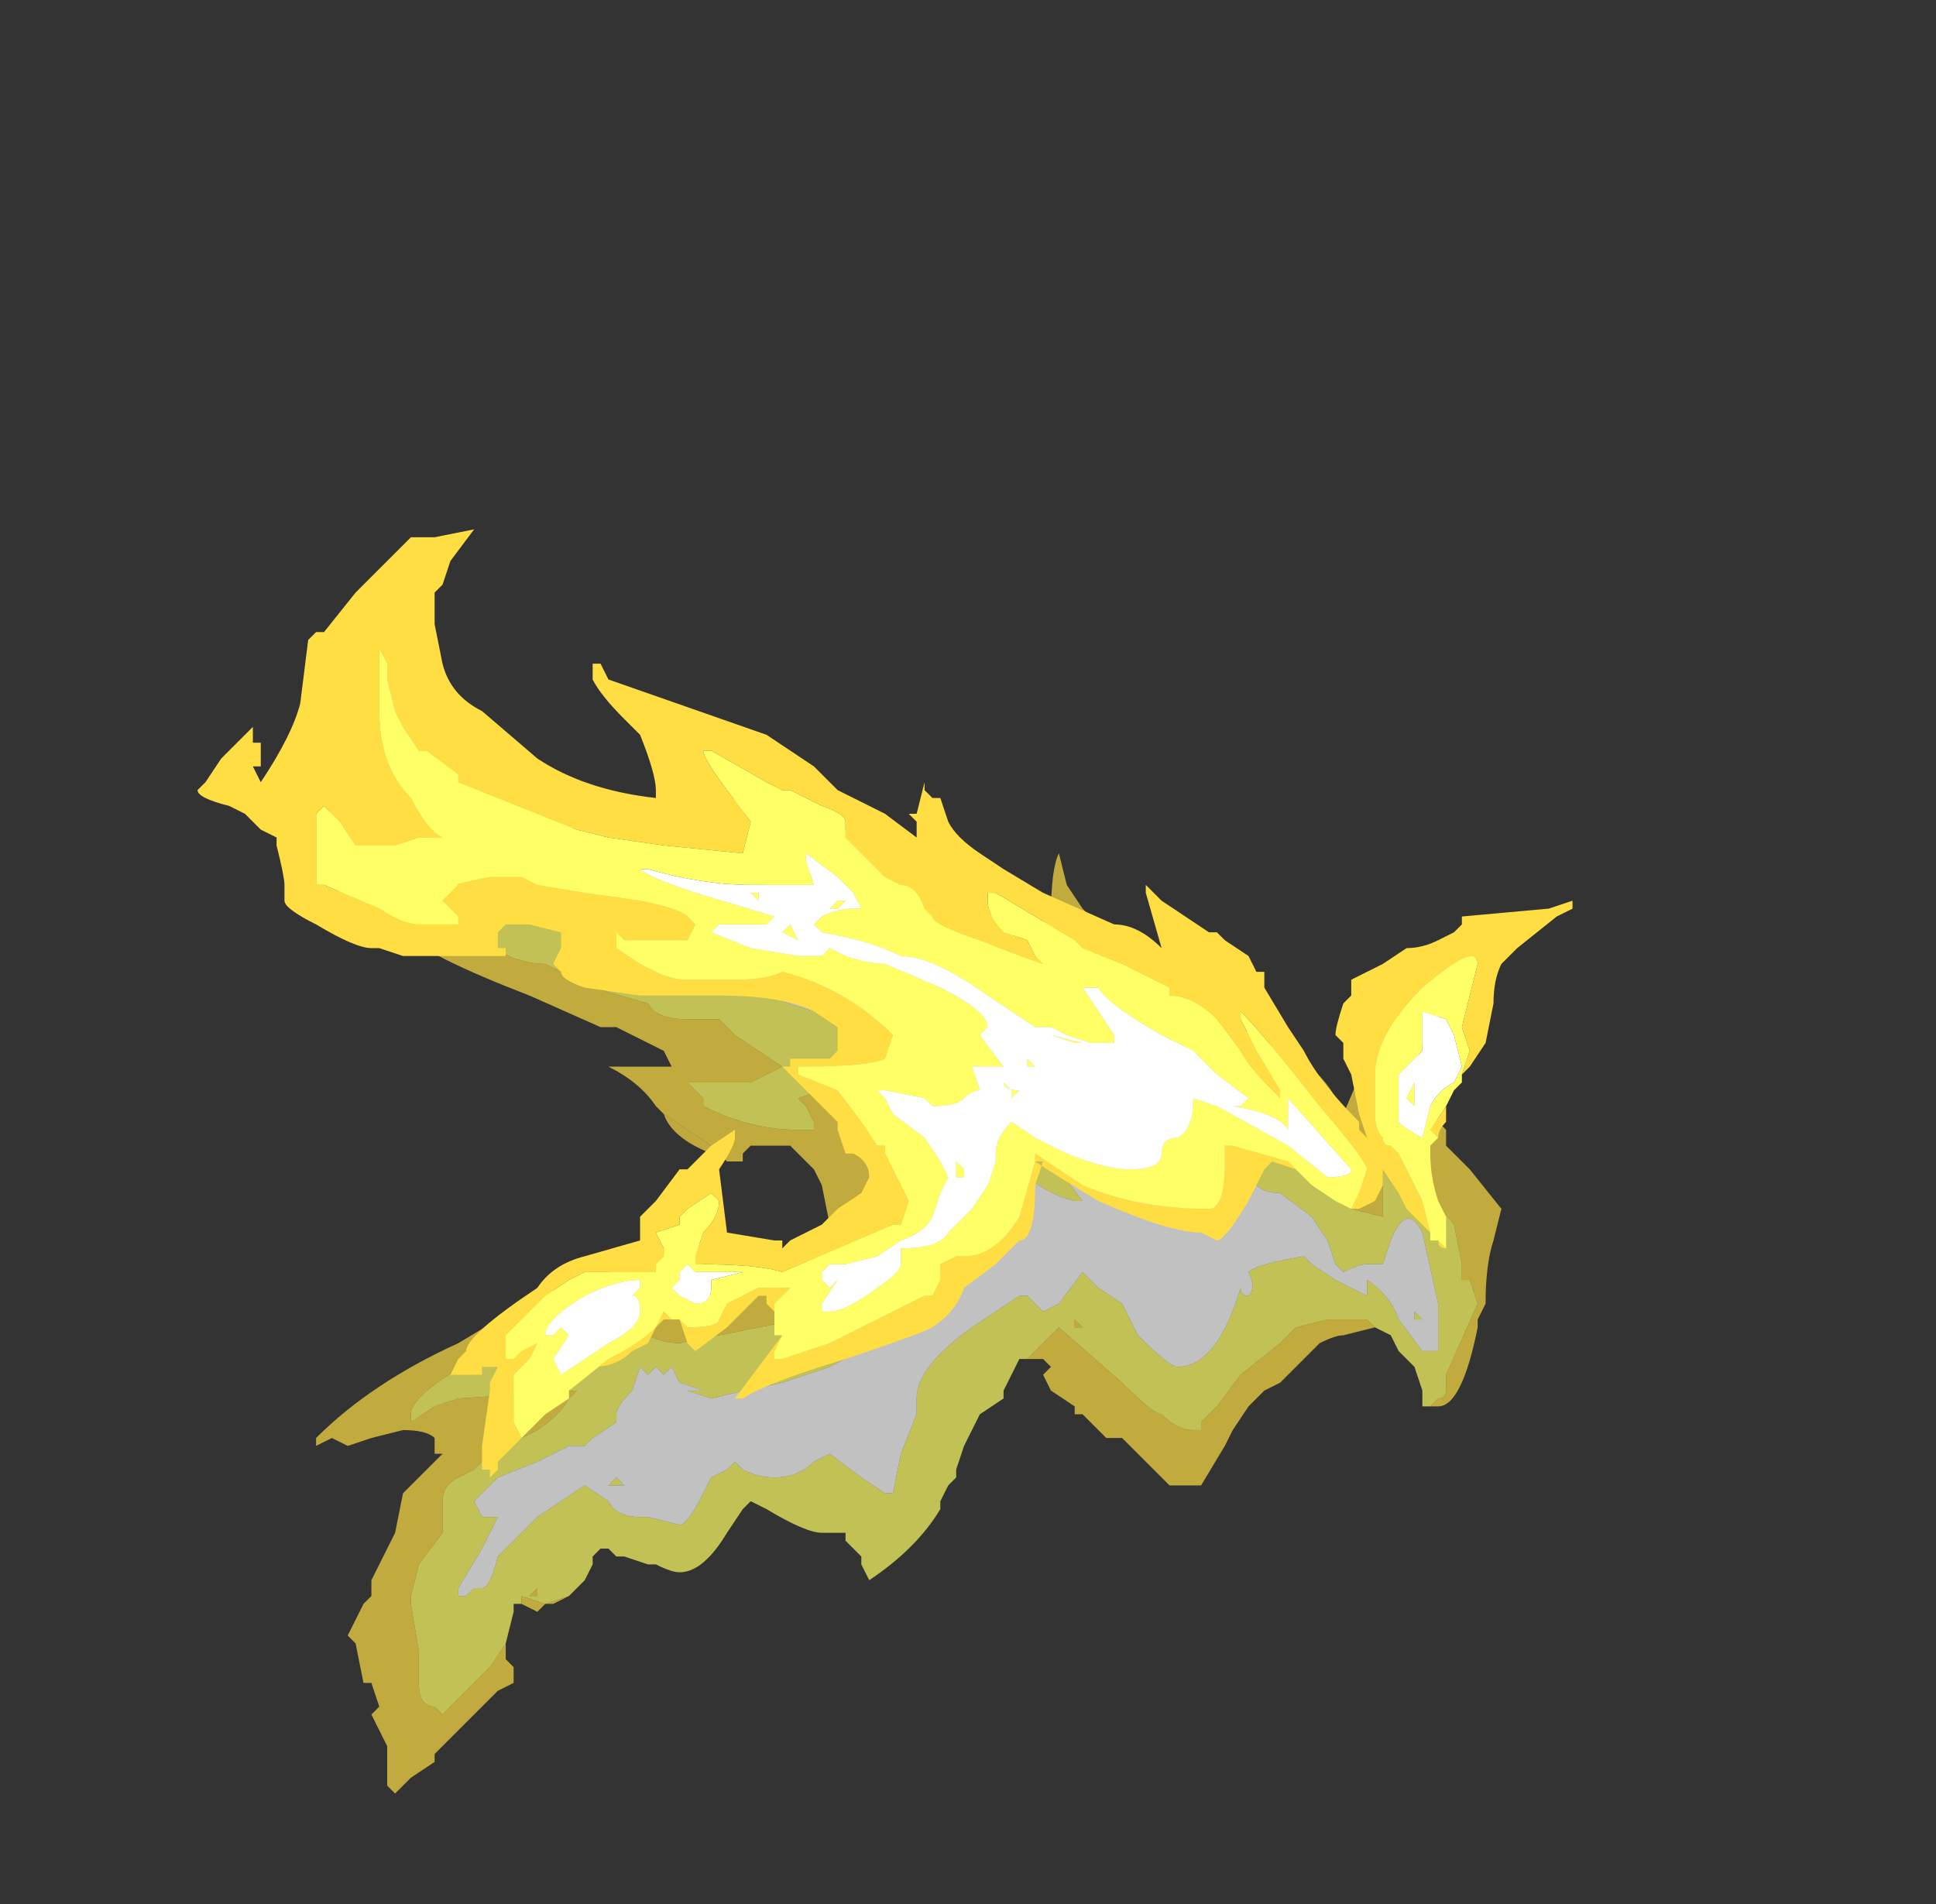 <?xml version="1.0" encoding="UTF-8" standalone="no"?>
<svg xmlns:ffdec="https://www.free-decompiler.com/flash" xmlns:xlink="http://www.w3.org/1999/xlink" ffdec:objectType="frame" height="84.35px" width="85.75px" xmlns="http://www.w3.org/2000/svg">
  <rect width="100%" height="100%" fill="#333333" stroke="none"/>
  <g transform="matrix(1.0, 0.0, 0.0, 1.0, 36.75, 56.4)">
    <use ffdec:characterId="376" height="7.6" transform="matrix(7.0, 0.0, 0.0, 7.0, -22.75, -30.15)" width="7.5" xlink:href="#shape0"/>
    <use ffdec:characterId="377" height="6.0" transform="matrix(7.0, 0.0, 0.0, 7.0, -28.0, -32.95)" width="8.7" xlink:href="#shape1"/>
  </g>
  <defs>
    <g id="shape0" transform="matrix(1.0, 0.0, 0.0, 1.0, 3.2, 8.15)">
      <path d="M-0.7 -4.65 L-0.7 -4.6 Q-0.95 -4.7 -1.0 -4.85 L-0.7 -4.65 M0.55 -4.85 L0.55 -4.8 0.5 -4.85 0.55 -4.85 M-1.85 -1.8 L-1.8 -1.85 -1.8 -1.8 -1.85 -1.8" fill="#ffdb44" fill-opacity="0.698" fill-rule="evenodd" stroke="none"/>
      <path d="M-1.0 -4.85 L-1.05 -4.9 Q-1.15 -5.05 -1.35 -5.15 L-0.95 -5.15 -1.0 -5.25 -1.3 -5.4 -1.4 -5.4 -1.85 -5.6 Q-2.5 -5.85 -2.65 -6.0 L-2.8 -6.1 -2.85 -6.1 -3.05 -6.25 -3.15 -6.4 -3.1 -6.9 -3.15 -7.0 -3.15 -7.2 -3.1 -7.1 -3.05 -7.1 -3.05 -7.05 -3.0 -6.9 -2.9 -6.75 -2.9 -6.7 -2.85 -6.65 -2.9 -6.95 -2.95 -7.15 -3.0 -7.4 -3.0 -7.9 -2.9 -8.15 -2.85 -8.15 -2.75 -7.9 -2.75 -7.85 -2.7 -7.85 -2.6 -7.65 -2.6 -7.6 -2.45 -7.45 -2.3 -7.25 -1.95 -6.95 -1.8 -6.85 Q-1.2 -6.3 -0.7 -6.3 L-0.35 -6.3 -0.35 -6.4 -0.3 -6.4 -0.4 -6.7 -0.65 -6.85 -0.6 -6.85 Q-0.1 -6.75 0.15 -6.65 L0.2 -6.65 0.5 -6.55 0.65 -6.45 0.7 -6.4 0.7 -6.35 0.75 -6.35 Q0.95 -6.15 1.1 -6.1 L1.2 -6.0 1.3 -5.85 1.4 -5.85 1.4 -5.8 1.45 -6.0 1.4 -6.0 1.4 -6.1 1.45 -6.1 Q1.45 -6.4 1.5 -6.5 L1.55 -6.3 1.65 -6.15 1.75 -6.05 1.85 -5.9 1.85 -5.85 1.9 -5.8 2.05 -5.8 2.25 -5.7 2.55 -5.45 3.0 -5.2 Q3.2 -5.1 3.3 -4.85 L3.45 -5.2 3.45 -5.5 3.5 -5.5 3.7 -5.65 3.8 -5.7 3.85 -5.75 4.15 -5.9 4.15 -5.85 3.95 -5.5 3.95 -5.55 4.0 -5.65 3.95 -5.7 3.9 -5.7 3.65 -5.45 3.65 -5.5 3.6 -5.5 3.6 -5.25 Q3.6 -5.15 3.65 -5.1 L3.7 -5.15 Q3.7 -5.25 3.8 -5.45 L3.85 -5.45 3.75 -5.15 3.8 -5.1 3.8 -4.95 3.85 -4.9 3.9 -4.8 3.95 -4.75 3.95 -4.65 4.1 -4.5 4.3 -4.25 4.25 -4.05 Q4.2 -3.9 4.2 -3.65 L4.15 -3.55 4.15 -3.5 Q4.05 -3.0 3.9 -3.0 L3.85 -3.0 3.9 -3.05 Q3.95 -3.05 3.95 -3.1 L3.95 -3.2 4.15 -3.65 4.1 -3.8 4.05 -3.8 4.05 -3.9 4.0 -4.15 3.75 -4.45 3.7 -4.6 3.7 -4.65 3.65 -4.65 3.6 -4.7 Q3.55 -4.65 3.55 -4.5 L3.55 -4.2 3.35 -4.25 3.05 -4.75 Q3.05 -4.9 2.9 -5.0 2.75 -5.15 2.4 -5.25 2.15 -5.3 2.0 -5.45 L1.75 -5.7 1.75 -5.65 1.8 -5.55 1.9 -5.4 Q1.8 -5.45 1.5 -5.55 L1.5 -5.5 1.55 -5.5 Q1.3 -5.55 1.2 -5.65 L0.8 -5.95 0.45 -6.3 Q0.25 -6.5 0.0 -6.55 L0.2 -6.25 0.3 -6.0 0.3 -5.95 -0.2 -6.0 -0.35 -6.0 -0.5 -5.95 -0.7 -6.05 -1.1 -6.15 Q-1.45 -6.25 -2.1 -6.55 -2.35 -6.75 -2.45 -7.0 L-2.5 -7.0 -2.5 -6.65 Q-2.35 -6.3 -2.05 -6.1 L-2.0 -6.05 Q-2.55 -6.2 -2.6 -6.4 L-2.65 -6.4 -2.65 -6.35 -2.75 -6.5 -2.75 -6.4 -2.5 -6.1 -2.15 -5.95 Q-1.95 -5.8 -1.75 -5.8 L-1.45 -5.65 -1.1 -5.55 Q-1.05 -5.45 -0.85 -5.45 L-0.65 -5.45 -0.55 -5.35 -0.25 -5.15 -0.45 -5.05 -0.85 -5.05 -0.75 -4.95 -0.75 -4.9 Q-0.45 -4.75 -0.15 -4.75 L-0.05 -4.75 -0.05 -4.8 -0.1 -4.9 -0.15 -4.95 0.0 -5.0 Q0.15 -4.95 0.3 -4.8 L0.45 -4.65 0.5 -4.65 0.65 -4.5 0.65 -4.2 Q0.65 -4.0 0.45 -3.9 L-0.15 -3.55 -0.9 -3.4 Q-1.0 -3.4 -1.1 -3.45 L-1.15 -3.55 -1.1 -3.55 -1.05 -3.6 -1.0 -3.7 -1.05 -3.75 Q-1.35 -3.7 -2.0 -3.4 -2.6 -3.1 -2.6 -2.95 L-2.6 -2.9 -2.45 -3.0 -2.3 -3.05 -1.55 -3.1 -1.6 -3.05 Q-1.65 -2.95 -1.8 -2.85 L-2.1 -2.7 -2.2 -2.6 -2.3 -2.55 Q-2.4 -2.5 -2.4 -2.4 L-2.4 -2.2 -2.55 -2.0 -2.6 -1.8 -2.6 -1.75 -2.55 -1.45 -2.55 -1.25 Q-2.55 -1.1 -2.45 -1.1 L-2.4 -1.05 -2.1 -1.35 -2.0 -1.5 -2.0 -1.4 -1.95 -1.35 -1.95 -1.25 -2.05 -1.2 -2.45 -0.8 -2.45 -0.75 -2.6 -0.65 -2.7 -0.55 -2.75 -0.6 -2.75 -0.85 -2.85 -1.05 -2.8 -1.1 -2.85 -1.25 -2.9 -1.25 -2.95 -1.5 -3.0 -1.55 -2.9 -1.75 -2.85 -1.8 -2.85 -1.9 -2.7 -2.2 -2.65 -2.45 -2.4 -2.7 -2.45 -2.7 -2.45 -2.8 Q-2.5 -2.85 -2.65 -2.85 L-2.85 -2.8 -3.0 -2.75 -3.1 -2.8 -3.2 -2.75 -3.2 -2.8 Q-2.85 -3.15 -2.3 -3.4 L-1.8 -3.7 -0.9 -4.0 -0.85 -4.0 Q-0.75 -4.05 -0.65 -4.05 L-0.7 -3.95 -0.9 -3.75 Q-0.9 -3.7 -0.7 -3.7 L-0.65 -3.7 Q-0.6 -3.7 -0.55 -3.7 -0.45 -3.7 -0.25 -3.85 0.0 -3.95 0.0 -4.0 L0.05 -4.05 0.05 -4.15 0.0 -4.4 -0.05 -4.5 -0.2 -4.65 -0.45 -4.65 -0.5 -4.6 -0.5 -4.55 -0.6 -4.55 -0.7 -4.65 -1.0 -4.85 M3.8 -3.05 L3.8 -3.1 3.8 -3.05 M3.5 -3.5 L3.3 -3.45 Q3.25 -3.45 3.15 -3.4 L2.9 -3.15 2.8 -3.1 2.7 -3.0 2.6 -2.85 2.55 -2.75 2.4 -2.5 2.2 -2.5 1.9 -2.8 1.8 -2.8 1.65 -2.95 1.6 -2.95 1.6 -3.0 1.45 -3.1 1.4 -3.2 1.45 -3.25 1.4 -3.3 1.3 -3.3 1.5 -3.5 1.9 -3.15 Q2.1 -2.95 2.15 -2.95 2.25 -2.85 2.35 -2.85 L2.4 -2.85 2.4 -2.9 2.5 -3.0 2.65 -3.2 2.9 -3.4 3.0 -3.5 3.2 -3.55 3.45 -3.55 3.5 -3.5 M-1.6 -1.8 L-1.7 -1.75 -1.75 -1.75 -1.8 -1.7 -1.9 -1.75 -1.9 -1.8 -1.75 -1.75 -1.6 -1.8 M0.9 -6.0 L0.9 -6.0 M3.4 -4.95 L3.4 -4.95 M1.6 -3.5 L1.6 -3.55 1.65 -3.5 1.6 -3.5 M2.25 -3.15 L2.25 -3.15 M-0.25 -6.3 L-0.25 -6.3 M-0.4 -5.35 L-0.4 -5.35 M-2.25 -6.1 L-2.25 -6.1 M-3.05 -6.35 L-3.05 -6.35 M-2.45 -1.8 L-2.45 -1.8" fill="#ffde44" fill-opacity="0.698" fill-rule="evenodd" stroke="none"/>
      <path d="M3.95 -5.5 L3.9 -5.5 3.9 -5.45 3.85 -5.45 3.8 -5.45 Q3.7 -5.25 3.7 -5.15 L3.65 -5.1 Q3.6 -5.15 3.6 -5.25 L3.6 -5.5 3.65 -5.5 3.65 -5.45 3.9 -5.7 3.95 -5.7 4.0 -5.65 3.95 -5.55 3.95 -5.5 M3.85 -3.0 L3.8 -3.0 3.8 -3.05 3.8 -3.1 3.75 -3.25 3.65 -3.35 3.6 -3.45 3.5 -3.5 3.45 -3.55 3.2 -3.55 3.0 -3.5 2.9 -3.4 2.65 -3.2 2.5 -3.0 2.4 -2.9 2.4 -2.85 2.35 -2.85 Q2.25 -2.85 2.15 -2.95 2.1 -2.95 1.9 -3.15 L1.5 -3.5 1.3 -3.3 1.25 -3.3 1.15 -3.1 1.15 -3.05 1.0 -2.95 0.9 -2.75 0.85 -2.6 0.85 -2.55 0.8 -2.5 0.75 -2.4 0.75 -2.35 Q0.6 -2.1 0.3 -1.9 L0.25 -2.0 0.25 -2.05 0.15 -2.15 0.15 -2.2 0.0 -2.2 Q-0.1 -2.2 -0.35 -2.35 L-0.45 -2.4 -0.5 -2.35 -0.6 -2.2 Q-0.75 -1.95 -0.9 -1.95 -0.95 -1.95 -1.05 -2.0 L-1.1 -2.0 -1.25 -2.05 -1.3 -2.05 -1.35 -2.1 -1.4 -2.1 -1.45 -2.05 -1.45 -2.0 -1.5 -1.9 -1.6 -1.8 -1.75 -1.75 -1.9 -1.8 -1.9 -1.75 -1.95 -1.75 -1.95 -1.7 -2.0 -1.5 -2.1 -1.35 -2.4 -1.05 -2.45 -1.1 Q-2.55 -1.1 -2.55 -1.25 L-2.55 -1.45 -2.6 -1.75 -2.6 -1.8 -2.55 -2.0 -2.4 -2.2 -2.4 -2.4 Q-2.4 -2.5 -2.3 -2.55 L-2.2 -2.6 -2.1 -2.7 -1.8 -2.85 Q-1.65 -2.95 -1.6 -3.05 L-1.55 -3.1 -2.3 -3.05 -2.45 -3.0 -2.6 -2.9 -2.6 -2.95 Q-2.6 -3.1 -2.0 -3.4 -1.35 -3.7 -1.05 -3.75 L-1.0 -3.7 -1.05 -3.6 -1.1 -3.55 -1.15 -3.55 -1.1 -3.45 Q-1.0 -3.4 -0.9 -3.4 L-0.15 -3.55 0.45 -3.9 Q0.65 -4.0 0.65 -4.2 L0.65 -4.5 0.5 -4.65 0.45 -4.65 0.3 -4.8 Q0.15 -4.95 0.0 -5.0 L-0.15 -4.95 -0.1 -4.9 -0.05 -4.8 -0.05 -4.75 -0.15 -4.75 Q-0.45 -4.75 -0.75 -4.9 L-0.75 -4.95 -0.85 -5.05 -0.45 -5.05 -0.25 -5.15 -0.55 -5.35 -0.65 -5.45 -0.85 -5.45 Q-1.05 -5.45 -1.1 -5.55 L-1.45 -5.65 -1.75 -5.8 Q-1.95 -5.8 -2.15 -5.95 L-2.5 -6.1 -2.75 -6.4 -2.75 -6.5 -2.65 -6.35 -2.65 -6.4 -2.6 -6.4 Q-2.55 -6.2 -2.0 -6.05 L-2.05 -6.1 Q-2.35 -6.3 -2.5 -6.65 L-2.5 -7.0 -2.45 -7.0 Q-2.35 -6.75 -2.1 -6.55 -1.45 -6.25 -1.1 -6.15 L-0.7 -6.05 -0.5 -5.95 -0.35 -6.0 -0.2 -6.0 0.3 -5.95 0.3 -6.0 0.2 -6.25 0.0 -6.55 Q0.25 -6.5 0.45 -6.3 L0.8 -5.95 1.2 -5.65 Q1.3 -5.55 1.55 -5.5 L1.5 -5.5 1.5 -5.55 Q1.8 -5.45 1.9 -5.4 L1.8 -5.55 1.75 -5.65 1.75 -5.7 2.0 -5.45 Q2.15 -5.3 2.4 -5.25 2.75 -5.15 2.9 -5.0 3.05 -4.9 3.05 -4.75 L3.35 -4.25 3.55 -4.2 3.55 -4.5 Q3.55 -4.65 3.6 -4.7 L3.65 -4.65 3.7 -4.65 3.7 -4.6 3.75 -4.45 4.0 -4.15 4.05 -3.9 4.05 -3.8 4.1 -3.8 4.15 -3.65 3.95 -3.2 3.95 -3.1 Q3.95 -3.05 3.9 -3.05 L3.85 -3.0 M1.1 -5.4 L0.85 -5.6 0.8 -5.6 0.75 -5.65 0.7 -5.65 0.7 -5.55 0.75 -5.45 Q0.4 -5.65 -0.55 -5.75 -0.55 -5.65 -0.05 -5.5 L0.5 -5.4 Q1.0 -5.15 1.15 -4.95 L1.65 -4.3 1.6 -4.3 Q1.4 -4.35 1.25 -4.5 L1.05 -4.75 0.8 -4.9 0.7 -4.85 0.8 -4.8 Q0.8 -4.7 0.85 -4.65 L1.0 -4.45 Q1.0 -4.2 1.1 -4.15 L1.15 -4.05 1.0 -3.9 Q0.9 -3.7 0.7 -3.6 L0.05 -3.25 -0.25 -3.15 Q-0.5 -3.1 -0.7 -3.05 L-0.85 -3.1 -0.75 -3.1 -0.9 -3.15 -0.95 -3.25 -1.0 -3.2 -1.05 -3.25 -1.1 -3.2 -1.15 -3.25 -1.2 -3.1 Q-1.3 -3.0 -1.3 -2.95 L-1.3 -2.9 -1.45 -2.8 -1.5 -2.75 -1.6 -2.75 Q-1.7 -2.7 -1.8 -2.65 L-2.05 -2.55 -2.2 -2.4 -2.15 -2.3 -2.05 -2.3 -2.15 -2.1 -2.3 -1.85 -2.3 -1.8 -2.25 -1.8 -2.2 -1.85 -2.15 -1.85 Q-2.1 -1.85 -2.05 -2.05 L-1.8 -2.3 -1.5 -2.5 -1.35 -2.4 Q-1.3 -2.3 -1.15 -2.3 L-1.1 -2.3 -0.9 -2.25 Q-0.85 -2.25 -0.75 -2.45 L-0.7 -2.55 -0.6 -2.6 -0.55 -2.65 -0.5 -2.6 Q-0.4 -2.55 -0.3 -2.55 -0.15 -2.55 -0.05 -2.65 L0.05 -2.7 0.25 -2.55 0.4 -2.45 0.45 -2.45 0.5 -2.7 0.6 -2.95 0.6 -3.05 Q0.6 -3.25 0.95 -3.5 L1.25 -3.7 1.3 -3.7 1.4 -3.6 1.5 -3.65 1.65 -3.85 1.75 -3.75 1.9 -3.65 2.0 -3.45 Q2.2 -3.25 2.25 -3.25 2.5 -3.25 2.65 -3.75 2.65 -3.7 2.7 -3.7 2.75 -3.75 2.7 -3.85 2.75 -3.9 3.05 -3.95 L3.1 -3.9 3.25 -3.8 3.45 -3.7 3.45 -3.8 Q3.6 -3.7 3.65 -3.55 L3.8 -3.35 3.9 -3.35 3.9 -3.65 3.8 -4.1 Q3.7 -4.3 3.6 -4.05 L3.55 -3.9 3.45 -3.9 Q3.4 -3.9 3.3 -3.85 L3.25 -3.9 3.2 -4.05 3.1 -4.2 2.9 -4.35 Q2.8 -4.35 2.75 -4.4 L2.75 -4.5 2.7 -4.6 2.75 -4.6 2.65 -4.65 2.6 -4.75 2.55 -4.8 2.5 -4.9 Q2.35 -5.05 1.95 -5.1 1.5 -5.15 1.1 -5.4 M0.55 -4.85 L0.5 -4.85 0.55 -4.8 0.55 -4.85 M3.8 -3.55 L3.75 -3.55 3.75 -3.6 3.8 -3.55 M2.25 -3.15 L2.25 -3.15 M1.6 -3.5 L1.65 -3.5 1.6 -3.55 1.6 -3.5 M-2.25 -6.1 L-2.25 -6.1 M-0.4 -5.35 L-0.4 -5.35 M-1.9 -2.3 L-1.9 -2.3 M-1.25 -2.5 L-1.35 -2.5 -1.3 -2.55 -1.25 -2.5 M-1.3 -2.85 L-1.3 -2.85 M-1.85 -1.8 L-1.8 -1.8 -1.8 -1.85 -1.85 -1.8 M-2.45 -1.8 L-2.45 -1.8" fill="#ffff66" fill-opacity="0.698" fill-rule="evenodd" stroke="none"/>
      <path d="M1.1 -5.4 Q1.5 -5.15 1.95 -5.1 2.35 -5.05 2.5 -4.9 L2.55 -4.8 2.6 -4.75 2.65 -4.65 2.75 -4.6 2.7 -4.6 2.75 -4.5 2.75 -4.4 Q2.8 -4.35 2.9 -4.35 L3.1 -4.2 3.2 -4.05 3.25 -3.9 3.3 -3.85 Q3.4 -3.9 3.45 -3.9 L3.55 -3.9 3.6 -4.05 Q3.7 -4.3 3.8 -4.1 L3.9 -3.65 3.9 -3.35 3.8 -3.35 3.65 -3.55 Q3.6 -3.7 3.45 -3.8 L3.45 -3.7 3.25 -3.8 3.1 -3.9 3.05 -3.95 Q2.75 -3.9 2.7 -3.85 2.75 -3.75 2.7 -3.7 2.65 -3.7 2.65 -3.75 2.5 -3.25 2.25 -3.25 2.2 -3.25 2.0 -3.45 L1.9 -3.65 1.75 -3.75 1.65 -3.85 1.5 -3.65 1.4 -3.6 1.3 -3.7 1.25 -3.7 0.95 -3.5 Q0.6 -3.25 0.6 -3.05 L0.6 -2.95 0.5 -2.7 0.45 -2.45 0.4 -2.45 0.25 -2.55 0.05 -2.7 -0.05 -2.65 Q-0.15 -2.55 -0.3 -2.55 -0.4 -2.55 -0.5 -2.6 L-0.55 -2.65 -0.6 -2.6 -0.7 -2.55 -0.75 -2.45 Q-0.85 -2.25 -0.9 -2.25 L-1.1 -2.3 -1.15 -2.3 Q-1.3 -2.3 -1.35 -2.4 L-1.5 -2.5 -1.8 -2.3 -2.05 -2.05 Q-2.1 -1.85 -2.15 -1.85 L-2.2 -1.85 -2.25 -1.8 -2.3 -1.8 -2.3 -1.85 -2.15 -2.1 -2.05 -2.3 -2.15 -2.3 -2.2 -2.4 -2.05 -2.55 -1.8 -2.65 Q-1.7 -2.7 -1.6 -2.75 L-1.5 -2.75 -1.45 -2.8 -1.3 -2.9 -1.3 -2.95 Q-1.3 -3.0 -1.2 -3.1 L-1.15 -3.25 -1.1 -3.2 -1.05 -3.25 -1.0 -3.2 -0.95 -3.25 -0.9 -3.15 -0.75 -3.1 -0.85 -3.1 -0.7 -3.05 Q-0.5 -3.1 -0.25 -3.15 L0.05 -3.25 0.7 -3.6 Q0.9 -3.7 1.0 -3.9 L1.15 -4.05 1.1 -4.15 Q1.0 -4.2 1.0 -4.45 L0.85 -4.65 Q0.8 -4.7 0.8 -4.8 L0.7 -4.85 0.8 -4.9 1.05 -4.75 1.25 -4.5 Q1.4 -4.35 1.6 -4.3 L1.65 -4.3 1.15 -4.95 Q1.0 -5.15 0.5 -5.4 L-0.05 -5.5 Q-0.55 -5.65 -0.55 -5.75 0.4 -5.65 0.75 -5.45 L0.7 -5.55 0.7 -5.65 0.75 -5.65 0.8 -5.6 0.85 -5.6 1.1 -5.4 M3.8 -3.55 L3.75 -3.6 3.75 -3.55 3.8 -3.55 M-1.3 -2.85 L-1.3 -2.85 M-1.25 -2.5 L-1.3 -2.55 -1.35 -2.5 -1.25 -2.5 M-1.9 -2.3 L-1.9 -2.3" fill="#ffffff" fill-opacity="0.698" fill-rule="evenodd" stroke="none"/>
    </g>
    <g id="shape1" transform="matrix(1.0, 0.0, 0.0, 1.0, 3.95, 8.55)">
      <path d="M-1.9 -2.8 L-2.05 -2.65 -2.05 -2.6 -2.1 -2.55 -2.1 -2.6 -2.15 -2.6 -2.15 -2.75 -2.1 -3.1 -2.1 -3.15 -2.05 -3.25 -2.15 -3.25 -2.15 -3.2 -2.35 -3.2 -2.3 -3.3 -2.25 -3.35 Q-2.25 -3.45 -1.8 -3.75 -1.7 -3.9 -1.5 -3.95 L-1.15 -4.05 -1.15 -4.2 -1.05 -4.3 -0.9 -4.5 -0.85 -4.5 -0.7 -4.65 -0.55 -4.75 -0.55 -4.7 Q-0.55 -4.65 -0.65 -4.5 L-0.6 -4.1 -0.3 -4.05 -0.25 -4.05 -0.25 -4.0 -0.2 -4.05 0.0 -4.15 0.1 -4.25 0.25 -4.35 0.3 -4.45 Q0.3 -4.55 0.2 -4.6 L0.15 -4.6 0.1 -4.75 0.1 -4.8 -0.25 -5.15 -0.2 -5.15 -0.2 -5.2 0.05 -5.2 0.1 -5.25 0.1 -5.4 -0.05 -5.5 Q-0.25 -5.6 -0.65 -5.6 L-1.15 -5.6 -1.5 -5.65 Q-1.65 -5.7 -1.65 -5.75 L-1.7 -5.8 -1.65 -5.9 -1.65 -6.0 -1.85 -6.05 -2.0 -6.05 -2.05 -6.0 -2.05 -5.9 -2.0 -5.9 -2.0 -5.85 -2.65 -5.85 -2.8 -5.9 -2.85 -5.9 Q-2.95 -5.9 -3.2 -6.05 -3.4 -6.15 -3.4 -6.2 L-3.4 -6.3 Q-3.4 -6.35 -3.45 -6.55 L-3.45 -6.6 -3.55 -6.65 -3.65 -6.75 -3.75 -6.8 Q-3.95 -6.85 -3.95 -6.9 L-3.9 -6.95 -3.8 -7.1 -3.6 -7.3 -3.6 -7.2 -3.55 -7.2 -3.55 -7.05 -3.6 -7.05 -3.55 -6.95 Q-3.35 -7.25 -3.3 -7.45 L-3.25 -7.85 -3.2 -7.9 -3.15 -7.9 -2.95 -8.15 -2.6 -8.5 -2.45 -8.5 -2.2 -8.55 -2.35 -8.35 -2.4 -8.2 -2.45 -8.15 -2.45 -7.95 -2.4 -7.7 Q-2.35 -7.5 -2.15 -7.4 L-1.8 -7.1 Q-1.5 -6.9 -1.05 -6.85 L-1.05 -6.9 Q-1.05 -7.0 -1.15 -7.25 L-1.25 -7.35 Q-1.4 -7.5 -1.45 -7.6 L-1.45 -7.7 -1.4 -7.7 -1.35 -7.6 -0.35 -7.25 -0.05 -7.05 0.1 -6.9 0.4 -6.75 0.6 -6.6 0.6 -6.7 0.55 -6.75 0.6 -6.75 0.65 -6.95 0.65 -6.9 0.7 -6.85 0.75 -6.85 0.8 -6.7 Q0.85 -6.6 1.0 -6.5 L1.15 -6.4 1.4 -6.25 1.85 -6.05 Q2.0 -6.05 2.15 -5.9 L2.05 -6.25 2.05 -6.3 2.15 -6.2 2.45 -6.0 2.5 -6.0 2.55 -5.95 2.7 -5.85 2.75 -5.75 2.8 -5.75 2.8 -5.65 2.95 -5.4 3.05 -5.25 Q3.15 -5.05 3.4 -4.8 L3.4 -4.75 3.45 -4.7 3.4 -4.85 3.35 -5.1 3.3 -5.2 3.3 -5.3 3.25 -5.35 Q3.25 -5.4 3.3 -5.55 L3.35 -5.6 3.35 -5.7 3.55 -5.8 3.7 -5.9 Q3.8 -5.9 3.9 -5.95 L4.0 -6.0 4.05 -6.05 4.05 -6.1 4.6 -6.15 4.75 -6.2 4.75 -6.15 4.65 -6.1 4.4 -5.9 4.3 -5.8 Q4.25 -5.7 4.25 -5.55 L4.2 -5.3 4.1 -5.15 4.05 -5.1 4.1 -5.25 4.05 -5.4 4.15 -5.8 Q4.15 -5.95 3.8 -5.65 3.5 -5.35 3.5 -5.1 L3.5 -4.85 Q3.5 -4.75 3.55 -4.7 3.55 -4.65 3.6 -4.65 L3.65 -4.6 3.8 -4.3 3.85 -4.1 3.7 -4.25 3.65 -4.35 3.55 -4.5 3.55 -4.4 3.5 -4.3 3.4 -4.25 3.35 -4.25 3.4 -4.35 3.45 -4.5 Q3.45 -4.55 3.15 -4.9 2.8 -5.35 2.65 -5.5 L2.65 -5.45 2.75 -5.25 2.9 -5.0 2.9 -4.95 2.85 -5.0 Q2.7 -5.15 2.65 -5.25 L2.5 -5.45 Q2.35 -5.6 2.2 -5.6 L2.2 -5.65 1.9 -5.8 1.65 -5.9 1.6 -5.95 1.1 -6.25 1.05 -6.25 1.05 -6.2 Q1.05 -6.1 1.15 -6.0 L1.3 -5.95 1.35 -5.85 1.4 -5.8 Q1.25 -5.85 1.0 -5.95 0.7 -6.05 0.7 -6.1 L0.65 -6.15 Q0.6 -6.3 0.5 -6.3 L0.4 -6.35 0.15 -6.6 0.15 -6.7 Q0.15 -6.75 0.0 -6.8 L-0.2 -6.9 -0.25 -6.9 -0.35 -6.95 -0.7 -7.15 -0.75 -7.15 Q-0.75 -7.1 -0.6 -6.9 L-0.45 -6.7 -0.5 -6.5 -1.0 -6.55 -1.35 -6.6 -1.55 -6.65 -2.3 -6.95 -2.3 -7.0 -2.5 -7.15 -2.55 -7.15 -2.65 -7.3 -2.7 -7.4 -2.75 -7.6 -2.75 -7.7 -2.8 -7.8 -2.8 -7.4 Q-2.8 -7.05 -2.6 -6.85 -2.5 -6.65 -2.4 -6.6 L-2.55 -6.6 -2.7 -6.55 -2.95 -6.55 -3.05 -6.7 -3.15 -6.8 -3.2 -6.75 -3.2 -6.3 -3.15 -6.3 -2.8 -6.15 Q-2.65 -6.05 -2.55 -6.05 L-2.3 -6.05 -2.3 -6.1 -2.4 -6.2 -2.3 -6.3 Q-2.35 -6.3 -2.1 -6.35 L-1.9 -6.35 -1.8 -6.3 -1.5 -6.25 -1.15 -6.2 Q-0.9 -6.15 -0.85 -6.1 L-0.8 -6.05 -0.85 -5.95 -1.25 -5.95 -1.3 -6.0 -1.3 -5.9 -1.15 -5.8 -1.05 -5.75 Q-0.95 -5.7 -0.85 -5.7 L-0.55 -5.7 Q-0.35 -5.7 -0.25 -5.75 0.15 -5.65 0.45 -5.35 L0.4 -5.2 Q0.3 -5.15 -0.15 -5.15 L-0.15 -5.1 0.1 -5.0 0.25 -4.8 0.35 -4.65 0.4 -4.65 0.4 -4.6 0.55 -4.3 0.5 -4.15 0.45 -4.15 -0.25 -3.85 Q-0.4 -3.9 -0.8 -3.9 L-0.8 -3.95 -0.75 -4.1 Q-0.65 -4.2 -0.65 -4.3 L-0.7 -4.35 -0.85 -4.25 -0.9 -4.2 -0.9 -4.15 -1.05 -4.1 -1.0 -4.0 -1.0 -3.95 -1.05 -3.9 -1.05 -3.85 -1.5 -3.85 -1.6 -3.8 -1.75 -3.7 -2.0 -3.45 -2.0 -3.3 -1.95 -3.3 -1.9 -3.35 -1.8 -3.4 -1.85 -3.3 -1.95 -3.2 -1.95 -2.9 -1.9 -2.8 M3.95 -4.9 L3.95 -4.8 Q3.9 -4.75 3.9 -4.7 L3.85 -4.75 3.95 -4.9 M3.95 -4.0 Q3.9 -4.0 3.9 -4.05 L3.95 -4.0 M3.0 -4.5 L2.85 -4.55 2.8 -4.5 2.7 -4.3 Q2.55 -4.05 2.5 -4.05 L2.4 -4.1 Q2.2 -4.1 1.75 -4.3 1.5 -4.45 1.35 -4.55 L1.4 -4.55 1.35 -4.4 Q1.35 -4.05 1.25 -4.05 L1.1 -3.9 0.9 -3.75 Q0.85 -3.6 0.7 -3.5 0.6 -3.45 0.15 -3.3 -0.35 -3.15 -0.5 -3.05 L-0.55 -3.05 -0.25 -3.45 -0.3 -3.45 -0.25 -3.45 -0.3 -3.35 -0.3 -3.3 -0.25 -3.3 0.05 -3.4 0.65 -3.7 0.7 -3.7 0.75 -3.8 0.75 -3.9 0.85 -3.95 0.9 -3.95 Q1.1 -3.95 1.25 -4.2 L1.35 -4.55 1.35 -4.6 1.65 -4.4 Q2.0 -4.25 2.45 -4.25 2.55 -4.25 2.55 -4.55 L2.55 -4.65 2.6 -4.65 2.95 -4.55 3.0 -4.5 M-0.3 -3.6 L-0.35 -3.65 -0.35 -3.7 -0.4 -3.7 -0.6 -3.5 -0.8 -3.35 -0.85 -3.4 -0.9 -3.55 -0.85 -3.5 Q-0.65 -3.5 -0.65 -3.55 L-0.6 -3.65 -0.4 -3.75 -0.2 -3.75 -0.3 -3.65 -0.3 -3.6 M-0.95 -3.55 L-1.0 -3.55 -1.05 -3.5 -1.1 -3.4 -1.2 -3.35 Q-1.3 -3.25 -1.45 -3.25 L-1.6 -3.1 -1.35 -3.3 Q-1.15 -3.4 -1.05 -3.5 L-1.0 -3.6 -0.95 -3.55 M0.1 -5.4 L0.1 -5.4 M0.6 -6.2 L0.6 -6.2 M-3.3 -6.65 L-3.3 -6.65 M-0.1 -3.45 L-0.1 -3.45 M-2.05 -3.35 L-2.05 -3.35" fill="#ffde44" fill-rule="evenodd" stroke="none"/>
      <path d="M4.05 -5.1 L4.05 -5.05 4.0 -5.0 3.95 -4.9 3.85 -4.75 3.9 -4.7 3.85 -4.65 3.85 -4.6 Q3.85 -4.45 3.9 -4.3 L3.95 -4.2 3.95 -4.0 3.9 -4.05 3.85 -4.05 3.85 -4.1 3.8 -4.3 3.65 -4.6 3.6 -4.65 Q3.55 -4.65 3.55 -4.7 3.5 -4.75 3.5 -4.85 L3.5 -5.1 Q3.5 -5.35 3.8 -5.65 4.15 -5.95 4.15 -5.8 L4.05 -5.4 4.1 -5.25 4.05 -5.1 M3.35 -4.25 L3.25 -4.3 3.1 -4.4 3.0 -4.5 2.95 -4.55 2.6 -4.65 2.55 -4.65 2.55 -4.55 Q2.55 -4.25 2.45 -4.25 2.0 -4.25 1.65 -4.4 L1.35 -4.6 1.35 -4.55 1.35 -4.55 1.25 -4.2 Q1.1 -3.95 0.9 -3.95 L0.85 -3.95 0.75 -3.9 0.75 -3.8 0.7 -3.7 0.65 -3.7 0.05 -3.4 -0.25 -3.3 -0.3 -3.3 -0.3 -3.35 -0.25 -3.45 -0.3 -3.45 -0.3 -3.6 -0.3 -3.65 -0.2 -3.75 -0.4 -3.75 -0.6 -3.65 -0.65 -3.55 Q-0.65 -3.5 -0.85 -3.5 L-0.9 -3.55 -0.95 -3.55 -1.0 -3.6 -1.05 -3.5 Q-1.15 -3.4 -1.35 -3.3 L-1.6 -3.1 -1.6 -3.05 -1.75 -2.95 -1.9 -2.8 -1.95 -2.9 -1.95 -3.2 -1.85 -3.3 -1.8 -3.4 -1.9 -3.35 -1.95 -3.3 -2.0 -3.3 -2.0 -3.45 -1.75 -3.7 -1.6 -3.8 -1.5 -3.85 -1.05 -3.85 -1.05 -3.9 -1.0 -3.95 -1.0 -4.0 -1.05 -4.1 -0.9 -4.15 -0.9 -4.2 -0.85 -4.25 -0.7 -4.35 -0.65 -4.3 Q-0.65 -4.2 -0.75 -4.1 L-0.8 -3.95 -0.8 -3.9 Q-0.4 -3.9 -0.25 -3.85 L0.45 -4.15 0.5 -4.15 0.55 -4.3 0.4 -4.6 0.4 -4.65 0.35 -4.65 0.25 -4.8 0.1 -5.0 -0.15 -5.1 -0.15 -5.15 Q0.3 -5.15 0.4 -5.2 L0.45 -5.35 Q0.15 -5.65 -0.25 -5.75 -0.35 -5.7 -0.55 -5.7 L-0.85 -5.7 Q-0.95 -5.7 -1.05 -5.75 L-1.15 -5.8 -1.3 -5.9 -1.3 -6.0 -1.25 -5.95 -0.85 -5.95 -0.8 -6.05 -0.85 -6.1 Q-0.9 -6.15 -1.15 -6.2 L-1.5 -6.25 -1.8 -6.3 -1.9 -6.35 -2.1 -6.35 Q-2.35 -6.3 -2.3 -6.3 L-2.4 -6.2 -2.3 -6.1 -2.3 -6.05 -2.55 -6.05 Q-2.65 -6.05 -2.8 -6.15 L-3.15 -6.3 -3.2 -6.3 -3.2 -6.75 -3.15 -6.8 -3.05 -6.7 -2.95 -6.55 -2.7 -6.55 -2.55 -6.6 -2.4 -6.6 Q-2.5 -6.65 -2.6 -6.85 -2.8 -7.05 -2.8 -7.4 L-2.8 -7.8 -2.75 -7.7 -2.75 -7.6 -2.7 -7.4 -2.65 -7.3 -2.55 -7.15 -2.5 -7.15 -2.3 -7.0 -2.3 -6.95 -1.55 -6.65 -1.35 -6.6 -1.0 -6.55 -0.5 -6.5 -0.45 -6.7 -0.6 -6.9 Q-0.75 -7.1 -0.75 -7.15 L-0.7 -7.15 -0.35 -6.95 -0.25 -6.9 -0.2 -6.9 0.0 -6.8 Q0.15 -6.75 0.15 -6.7 L0.15 -6.6 0.4 -6.35 0.5 -6.3 Q0.6 -6.3 0.65 -6.15 L0.7 -6.1 Q0.7 -6.05 1.0 -5.95 1.25 -5.85 1.4 -5.8 L1.35 -5.85 1.3 -5.95 1.15 -6.0 Q1.05 -6.1 1.05 -6.2 L1.05 -6.25 1.1 -6.25 1.6 -5.95 1.65 -5.9 1.9 -5.8 2.2 -5.65 2.2 -5.6 Q2.35 -5.6 2.5 -5.45 L2.65 -5.25 Q2.7 -5.15 2.85 -5.0 L2.9 -4.95 2.9 -5.0 2.75 -5.25 2.65 -5.45 2.65 -5.5 Q2.8 -5.35 3.15 -4.9 3.45 -4.55 3.45 -4.5 L3.4 -4.35 3.35 -4.25 M4.0 -5.35 L3.95 -5.45 3.8 -5.5 Q3.8 -5.45 3.8 -5.25 L3.65 -5.1 3.65 -4.8 Q3.7 -4.75 3.8 -4.7 L3.85 -4.9 Q3.9 -5.0 4.0 -5.05 L4.05 -5.15 4.0 -5.35 M0.1 -6.15 L0.05 -6.15 0.1 -6.2 0.15 -6.2 0.1 -6.15 M0.2 -6.25 L0.1 -6.35 -0.1 -6.5 -0.1 -6.45 -0.05 -6.3 -0.45 -6.3 Q-0.75 -6.3 -1.1 -6.4 L-1.15 -6.4 Q-1.1 -6.35 -0.8 -6.25 L-0.3 -6.1 -0.35 -6.05 -0.65 -6.05 -0.7 -6.0 -0.45 -5.9 -0.15 -5.85 0.0 -5.85 0.05 -5.9 0.15 -5.85 Q0.3 -5.8 0.4 -5.8 L0.75 -5.65 Q1.05 -5.5 1.05 -5.4 L1.0 -5.35 1.15 -5.15 0.95 -5.15 1.0 -5.0 Q0.95 -5.0 0.9 -4.95 0.85 -4.9 0.7 -4.9 L0.65 -4.95 0.4 -5.0 0.35 -5.0 0.4 -4.95 0.45 -4.85 0.65 -4.7 0.75 -4.55 0.8 -4.45 0.75 -4.35 0.7 -4.2 Q0.65 -4.1 0.5 -4.05 L0.35 -3.95 0.15 -3.9 0.05 -3.9 0.0 -3.85 0.0 -3.8 0.05 -3.75 0.1 -3.8 0.0 -3.65 0.0 -3.6 0.05 -3.6 Q0.15 -3.6 0.35 -3.75 0.5 -3.85 0.5 -3.9 L0.5 -4.0 Q0.75 -4.0 0.8 -4.1 L0.95 -4.25 1.05 -4.4 1.1 -4.55 1.1 -4.6 Q1.1 -4.7 1.2 -4.8 L1.35 -4.7 1.55 -4.6 Q1.8 -4.5 1.95 -4.5 2.15 -4.5 2.15 -4.6 2.15 -4.7 2.25 -4.7 2.35 -4.75 2.35 -4.95 L2.5 -4.9 2.95 -4.65 3.2 -4.45 Q3.35 -4.45 3.35 -4.5 L2.95 -4.95 2.95 -4.75 Q2.9 -4.85 2.6 -4.9 L2.65 -4.9 2.7 -4.95 2.5 -5.1 2.35 -5.25 2.15 -5.35 Q1.8 -5.55 1.75 -5.65 L1.65 -5.65 1.85 -5.35 1.85 -5.3 1.7 -5.3 1.55 -5.35 1.45 -5.4 1.35 -5.4 1.05 -5.6 Q0.7 -5.85 0.5 -5.85 0.3 -5.95 0.0 -6.0 L-0.05 -6.05 0.0 -6.1 Q0.1 -6.15 0.2 -6.15 L0.25 -6.15 0.2 -6.25 M0.0 -6.25 L0.0 -6.25 M0.6 -6.2 L0.6 -6.2 M1.25 -5.0 L1.2 -4.95 1.2 -5.0 1.15 -5.05 Q1.15 -5.0 1.25 -5.0 M1.25 -5.15 L1.3 -5.15 1.3 -5.2 1.35 -5.15 1.25 -5.15 M1.8 -5.25 L1.8 -5.25 M1.45 -5.35 L1.65 -5.3 1.6 -5.3 1.45 -5.35 M0.9 -4.5 L0.9 -4.45 0.85 -4.45 0.85 -4.55 0.9 -4.5 M0.75 -4.75 L0.75 -4.75 M3.7 -4.95 L3.75 -5.05 3.75 -4.9 3.7 -4.95 M-0.15 -5.95 L-0.25 -6.0 -0.2 -6.05 -0.15 -5.95 M-0.45 -6.25 L-0.4 -6.25 -0.4 -6.2 -0.45 -6.25 M-3.3 -6.65 L-3.3 -6.65 M0.0 -5.1 L0.0 -5.1 M-0.9 -3.85 L-0.9 -3.8 -0.95 -3.75 -0.9 -3.7 -0.8 -3.65 Q-0.7 -3.65 -0.7 -3.75 L-0.7 -3.8 -0.5 -3.85 -0.8 -3.85 -0.85 -3.9 -0.9 -3.85 M-1.15 -3.8 Q-1.3 -3.8 -1.5 -3.7 -1.75 -3.55 -1.75 -3.45 L-1.7 -3.45 -1.65 -3.5 -1.6 -3.45 -1.7 -3.3 -1.65 -3.2 -1.35 -3.4 Q-1.15 -3.5 -1.15 -3.6 -1.15 -3.7 -1.2 -3.7 L-1.15 -3.75 -1.15 -3.8 M-0.1 -3.45 L-0.1 -3.45 M-1.55 -3.45 L-1.55 -3.45" fill="#ffff66" fill-rule="evenodd" stroke="none"/>
      <path d="M4.0 -5.35 L4.05 -5.15 4.0 -5.05 Q3.9 -5.0 3.85 -4.9 L3.8 -4.7 Q3.7 -4.75 3.65 -4.8 L3.65 -5.1 3.8 -5.25 Q3.8 -5.45 3.8 -5.5 L3.95 -5.45 4.0 -5.35 M0.0 -6.25 L0.0 -6.25 M0.2 -6.25 L0.25 -6.15 0.2 -6.15 Q0.1 -6.15 0.0 -6.1 L-0.05 -6.05 0.0 -6.0 Q0.3 -5.95 0.5 -5.85 0.7 -5.85 1.05 -5.6 L1.35 -5.4 1.45 -5.4 1.55 -5.35 1.7 -5.3 1.85 -5.3 1.85 -5.35 1.65 -5.65 1.75 -5.65 Q1.8 -5.55 2.15 -5.35 L2.35 -5.25 2.5 -5.1 2.7 -4.95 2.65 -4.9 2.6 -4.9 Q2.9 -4.85 2.95 -4.75 L2.95 -4.95 3.35 -4.5 Q3.35 -4.45 3.2 -4.45 L2.95 -4.65 2.5 -4.9 2.35 -4.95 Q2.35 -4.75 2.25 -4.7 2.15 -4.7 2.15 -4.6 2.15 -4.5 1.95 -4.5 1.8 -4.5 1.55 -4.6 L1.35 -4.7 1.2 -4.8 Q1.1 -4.7 1.1 -4.6 L1.1 -4.55 1.05 -4.4 0.95 -4.25 0.8 -4.1 Q0.75 -4.0 0.5 -4.0 L0.5 -3.9 Q0.5 -3.85 0.35 -3.75 0.15 -3.6 0.05 -3.6 L0.0 -3.6 0.0 -3.65 0.1 -3.8 0.05 -3.75 0.0 -3.8 0.0 -3.85 0.05 -3.9 0.15 -3.9 0.35 -3.95 0.5 -4.05 Q0.65 -4.1 0.7 -4.2 L0.75 -4.35 0.8 -4.45 0.75 -4.55 0.65 -4.7 0.45 -4.85 0.4 -4.95 0.35 -5.0 0.4 -5.0 0.65 -4.95 0.7 -4.9 Q0.85 -4.9 0.9 -4.95 0.95 -5.0 1.0 -5.0 L0.95 -5.15 1.15 -5.15 1.0 -5.35 1.05 -5.4 Q1.05 -5.5 0.75 -5.65 L0.4 -5.8 Q0.3 -5.8 0.15 -5.85 L0.05 -5.9 0.0 -5.85 -0.15 -5.85 -0.45 -5.9 -0.7 -6.0 -0.65 -6.05 -0.35 -6.05 -0.3 -6.1 -0.8 -6.25 Q-1.1 -6.35 -1.15 -6.4 L-1.1 -6.4 Q-0.75 -6.3 -0.45 -6.3 L-0.05 -6.3 -0.1 -6.45 -0.1 -6.5 0.1 -6.35 0.2 -6.25 M0.1 -6.15 L0.15 -6.2 0.1 -6.2 0.05 -6.15 0.1 -6.15 M1.45 -5.35 L1.6 -5.3 1.65 -5.3 1.45 -5.35 M1.8 -5.25 L1.8 -5.25 M1.25 -5.15 L1.35 -5.15 1.3 -5.2 1.3 -5.15 1.25 -5.15 M1.25 -5.0 Q1.15 -5.0 1.15 -5.05 L1.2 -5.0 1.2 -4.95 1.25 -5.0 M0.75 -4.75 L0.75 -4.75 M0.9 -4.5 L0.85 -4.55 0.85 -4.45 0.9 -4.45 0.9 -4.5 M3.7 -4.95 L3.75 -4.9 3.75 -5.05 3.7 -4.95 M-0.45 -6.25 L-0.4 -6.2 -0.4 -6.25 -0.45 -6.25 M-0.15 -5.95 L-0.2 -6.05 -0.25 -6.0 -0.15 -5.95 M-1.15 -3.8 L-1.15 -3.75 -1.2 -3.7 Q-1.15 -3.7 -1.15 -3.6 -1.15 -3.5 -1.35 -3.4 L-1.65 -3.2 -1.7 -3.3 -1.6 -3.45 -1.65 -3.5 -1.7 -3.45 -1.75 -3.45 Q-1.75 -3.55 -1.5 -3.7 -1.3 -3.8 -1.15 -3.8 M-0.9 -3.85 L-0.85 -3.9 -0.8 -3.85 -0.5 -3.85 -0.7 -3.8 -0.7 -3.75 Q-0.7 -3.65 -0.8 -3.65 L-0.9 -3.7 -0.95 -3.75 -0.9 -3.8 -0.9 -3.85 M-1.55 -3.45 L-1.55 -3.45" fill="#ffffff" fill-rule="evenodd" stroke="none"/>
    </g>
  </defs>
</svg>
